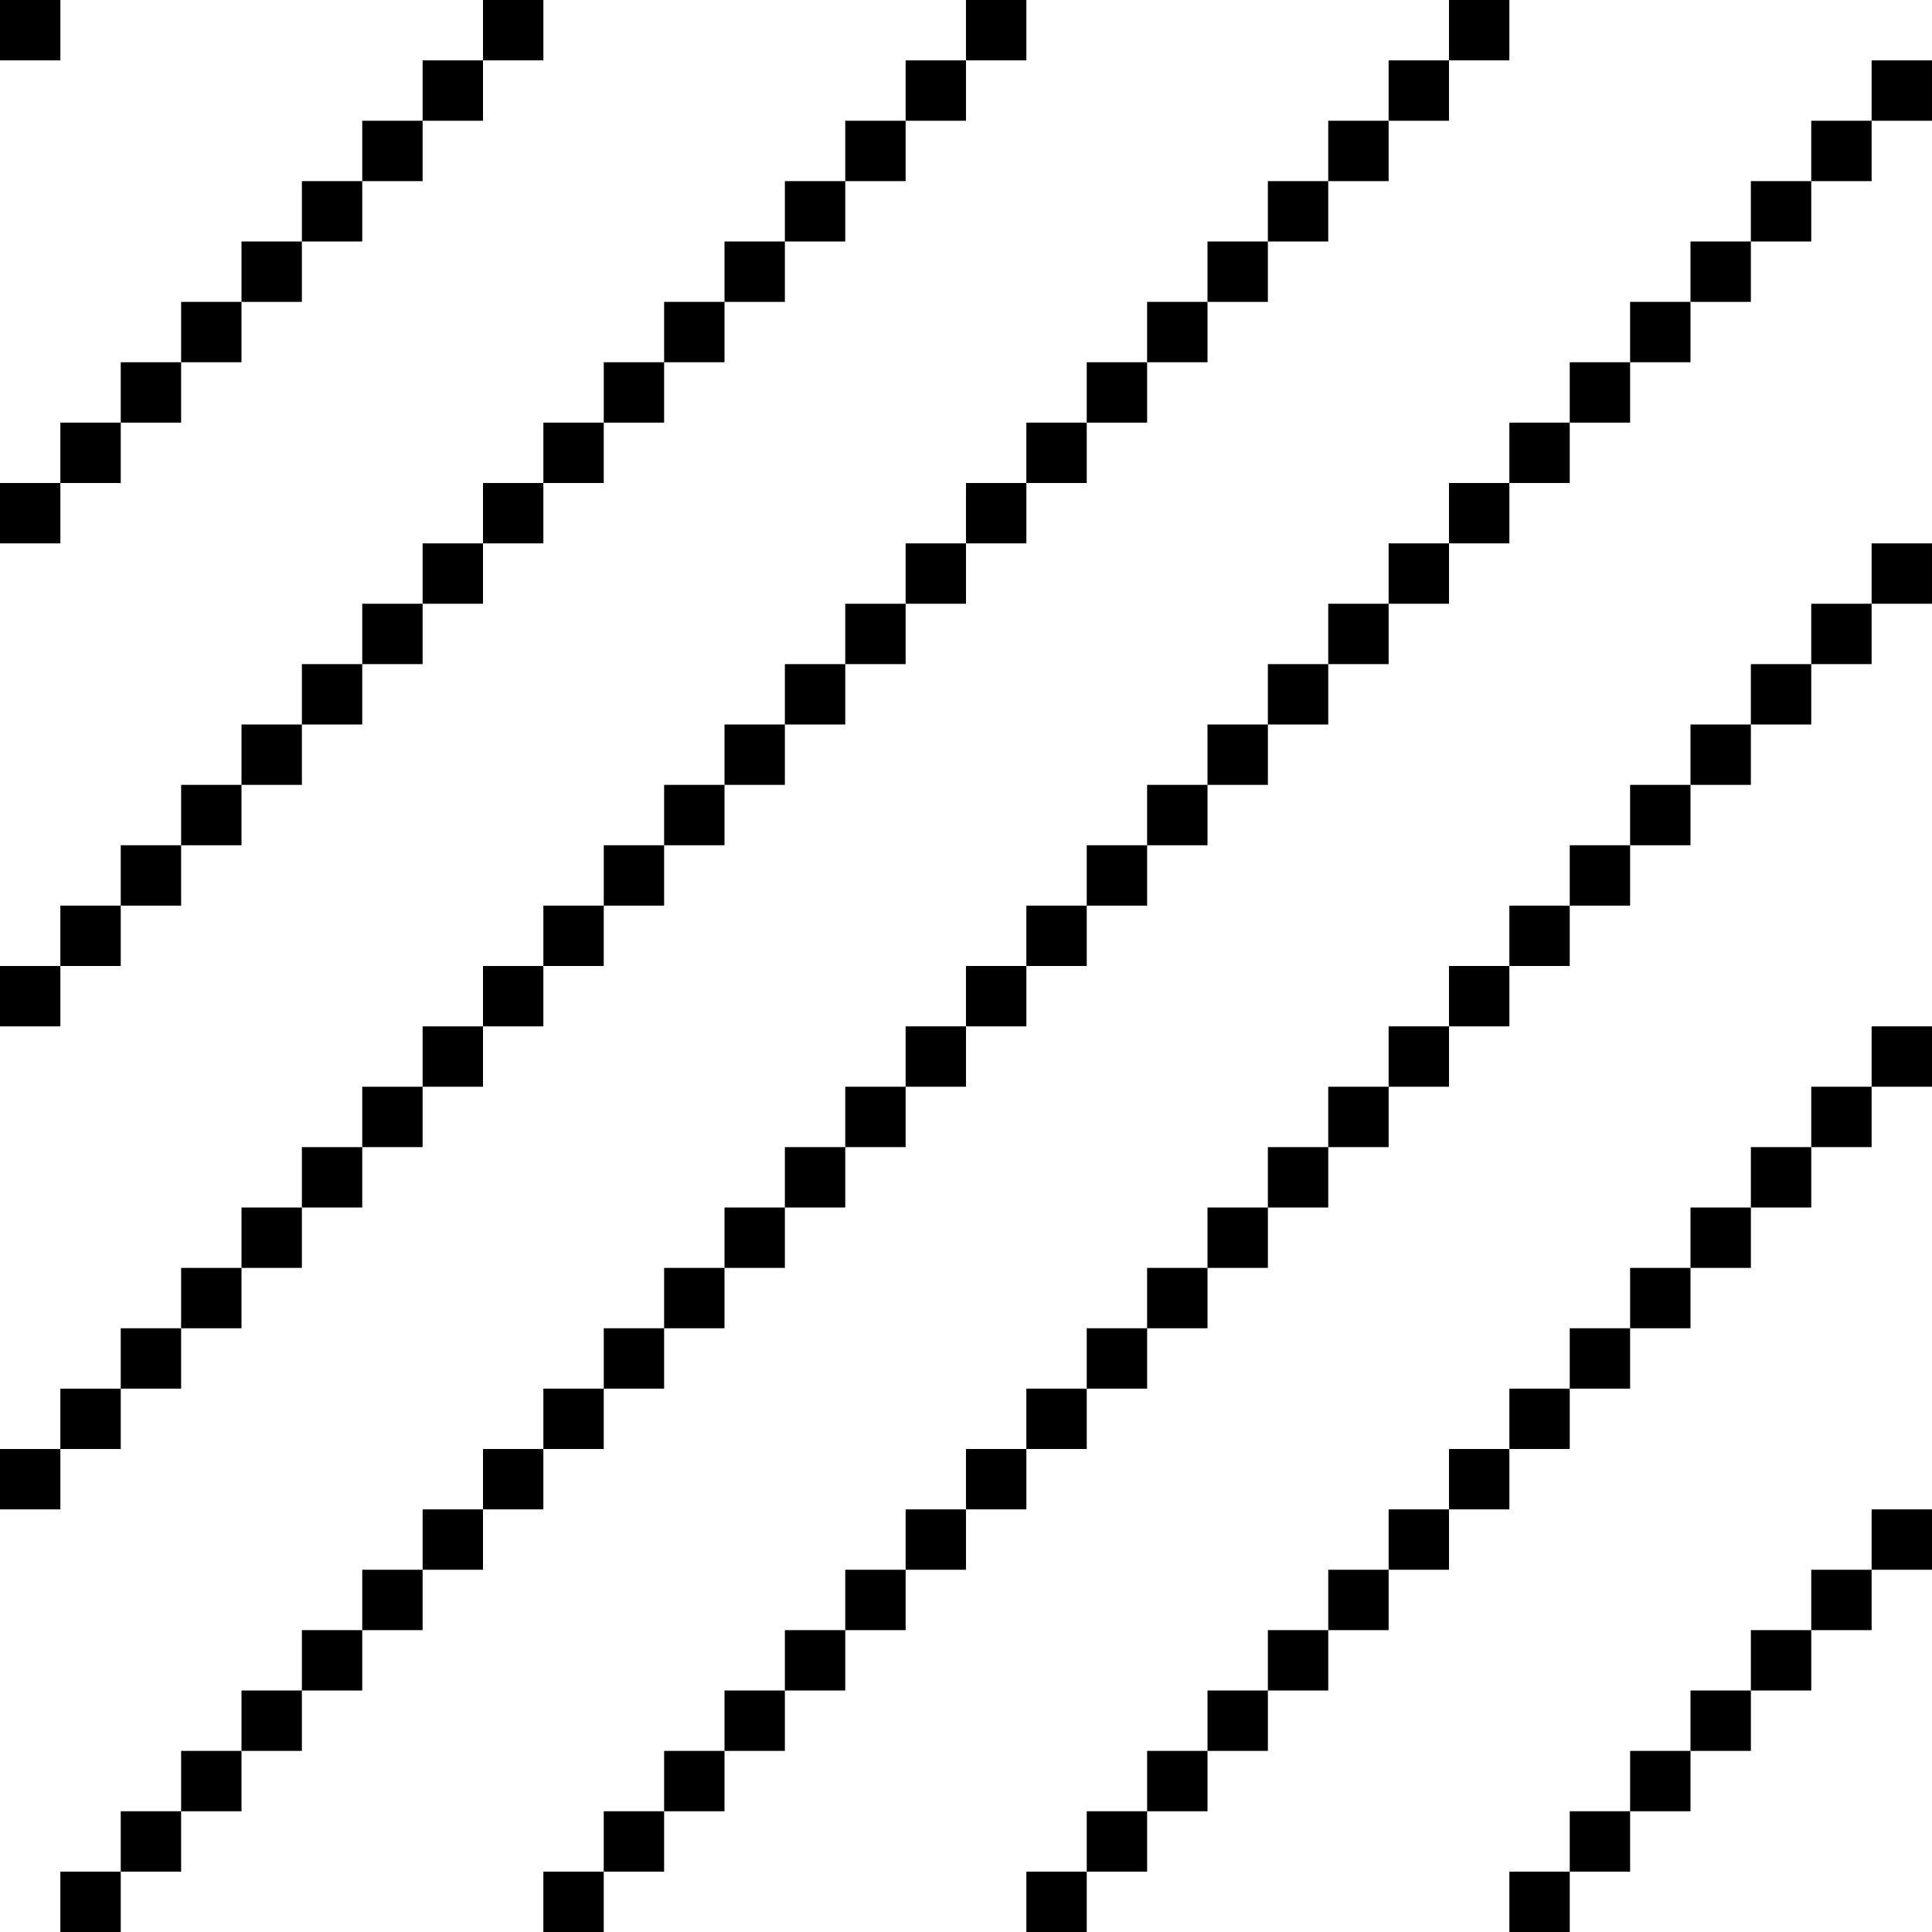 <?xml version="1.0" encoding="utf-8"?>
<!-- Generator: Adobe Illustrator 16.0.0, SVG Export Plug-In . SVG Version: 6.00 Build 0)  -->
<!DOCTYPE svg PUBLIC "-//W3C//DTD SVG 1.1//EN" "http://www.w3.org/Graphics/SVG/1.1/DTD/svg11.dtd">
<svg version="1.1" id="Layer_1" xmlns="http://www.w3.org/2000/svg" xmlns:xlink="http://www.w3.org/1999/xlink" x="0px" y="0px"
	 width="152.064px" height="152.064px" viewBox="0 0 152.064 152.064" enable-background="new 0 0 152.064 152.064"
	 xml:space="preserve">
<path id="path3436" d="M4.752,149.688v-2.375h2.376h2.376v-2.377v-2.375h2.376h2.376v-2.377v-2.375h2.376h2.376v-2.377v-2.375h2.376
	h2.376v-2.377v-2.375h2.376h2.376v-2.377v-2.375h2.376h2.376v-2.377v-2.375h2.376h2.376v-2.377v-2.375h2.376h2.376v-2.377v-2.375
	h2.376h2.377v-2.377v-2.375h2.375h2.377v-2.377v-2.375h2.376h2.376v-2.377v-2.375H59.4h2.376v-2.377v-2.377h2.376h2.376v-2.375
	v-2.377h2.376h2.376v-2.375v-2.377h2.376h2.375v-2.375v-2.377h2.377h2.375v-2.375V71.28h2.377h2.375v-2.376v-2.376h2.377h2.375
	v-2.376v-2.376h2.377h2.375V59.4v-2.376h2.377h2.375v-2.376v-2.376h2.377h2.375v-2.376V47.52h2.377h2.375v-2.376v-2.376h2.377h2.375
	v-2.376v-2.376h2.377h2.375V35.64v-2.376h2.377h2.375v-2.376v-2.376h2.377h2.375v-2.376V23.76h2.377h2.375v-2.376v-2.376h2.377
	h2.375v-2.376v-2.376h2.377h2.375V11.88V9.504h2.377h2.375V7.128V4.752h2.377h2.375v2.376v2.376h-2.375h-2.377v2.376v2.376h-2.375
	h-2.377v2.376v2.376h-2.375h-2.377v2.376v2.376h-2.375h-2.377v2.376v2.376h-2.375h-2.377v2.376v2.376h-2.375h-2.377v2.376v2.376
	h-2.375H118.8v2.376v2.376h-2.375h-2.377v2.376v2.376h-2.375h-2.377v2.376v2.376h-2.375h-2.377v2.376v2.376h-2.375h-2.377V59.4
	v2.376h-2.375H95.04v2.376v2.376h-2.375h-2.377v2.376v2.376h-2.375h-2.377v2.376v2.375h-2.375h-2.377v2.377v2.375h-2.375h-2.377
	v2.377v2.375h-2.375H71.28v2.377v2.375h-2.376h-2.376v2.377v2.377h-2.376h-2.376v2.375v2.377H59.4h-2.376v2.375v2.377h-2.376h-2.376
	v2.375v2.377h-2.377H47.52v2.375v2.377h-2.377h-2.376v2.375v2.377h-2.376h-2.376v2.375v2.377h-2.376h-2.376v2.375v2.377h-2.376
	h-2.376v2.375v2.377h-2.376H23.76v2.375v2.377h-2.376h-2.376v2.375v2.377h-2.376h-2.376v2.375v2.377H11.88H9.504v2.375v2.377H7.128
	H4.752V149.688z M42.767,149.688v-2.375h2.376h2.377v-2.377v-2.375h2.375h2.377v-2.377v-2.375h2.376h2.376v-2.377v-2.375H59.4h2.376
	v-2.377v-2.375h2.376h2.376v-2.377v-2.375h2.376h2.376v-2.377v-2.375h2.376h2.375v-2.377v-2.375h2.377h2.375v-2.377v-2.375h2.377
	h2.375v-2.377v-2.375h2.377h2.375v-2.377v-2.375h2.377h2.375v-2.377v-2.375h2.377h2.375v-2.377v-2.377h2.377h2.375v-2.375v-2.377
	h2.377h2.375v-2.375v-2.377h2.377h2.375v-2.375v-2.377h2.377h2.375v-2.375V71.28h2.377h2.375v-2.376v-2.376h2.377h2.375v-2.376
	v-2.376h2.377h2.375V59.4v-2.376h2.377h2.375v-2.376v-2.376h2.377h2.375v-2.376V47.52h2.377h2.375v-2.376v-2.376h2.377h2.375v2.376
	v2.376h-2.375h-2.377v2.376v2.376h-2.375h-2.377v2.376v2.376h-2.375h-2.377V59.4v2.376h-2.375h-2.377v2.376v2.376h-2.375h-2.377
	v2.376v2.376h-2.375h-2.377v2.376v2.375h-2.375H118.8v2.377v2.375h-2.375h-2.377v2.377v2.375h-2.375h-2.377v2.377v2.375h-2.375
	h-2.377v2.377v2.377h-2.375h-2.377v2.375v2.377h-2.375H95.04v2.375v2.377h-2.375h-2.377v2.375v2.377h-2.375h-2.377v2.375v2.377
	h-2.375h-2.377v2.375v2.377h-2.375h-2.377v2.375v2.377h-2.375H71.28v2.375v2.377h-2.376h-2.376v2.375v2.377h-2.376h-2.376v2.375
	v2.377H59.4h-2.376v2.375v2.377h-2.376h-2.376v2.375v2.377h-2.377H47.52v2.375v2.377h-2.377h-2.376V149.688z M80.784,149.688v-2.375
	h2.377h2.375v-2.377v-2.375h2.377h2.375v-2.377v-2.375h2.377h2.375v-2.377v-2.375h2.377h2.375v-2.377v-2.375h2.377h2.375v-2.377
	v-2.375h2.377h2.375v-2.377v-2.375h2.377h2.375v-2.377v-2.375h2.377h2.375v-2.377v-2.375h2.377h2.375v-2.377v-2.375h2.377h2.375
	v-2.377v-2.375h2.377h2.375v-2.377v-2.375h2.377h2.375v-2.377v-2.377h2.377h2.375v-2.375v-2.377h2.377h2.375v-2.375v-2.377h2.377
	h2.375v2.377v2.375h-2.375h-2.377v2.377v2.375h-2.375h-2.377v2.377v2.377h-2.375h-2.377v2.375v2.377h-2.375h-2.377v2.375v2.377
	h-2.375h-2.377v2.375v2.377h-2.375h-2.377v2.375v2.377h-2.375H118.8v2.375v2.377h-2.375h-2.377v2.375v2.377h-2.375h-2.377v2.375
	v2.377h-2.375h-2.377v2.375v2.377h-2.375h-2.377v2.375v2.377h-2.375H95.04v2.375v2.377h-2.375h-2.377v2.375v2.377h-2.375h-2.377
	v2.375v2.377h-2.375h-2.377V149.688z M118.8,149.688v-2.375h2.377h2.375v-2.377v-2.375h2.377h2.375v-2.377v-2.375h2.377h2.375
	v-2.377v-2.375h2.377h2.375v-2.377v-2.375h2.377h2.375v-2.377v-2.375h2.377h2.375v-2.377v-2.375h2.377h2.375v2.375v2.377h-2.375
	h-2.377v2.375v2.377h-2.375h-2.377v2.375v2.377h-2.375h-2.377v2.375v2.377h-2.375h-2.377v2.375v2.377h-2.375h-2.377v2.375v2.377
	h-2.375h-2.377v2.375v2.377h-2.375H118.8V149.688z M0,116.425v-2.375h2.376h2.376v-2.377v-2.375h2.376h2.376v-2.377v-2.375h2.376
	h2.376v-2.377v-2.375h2.376h2.376v-2.377v-2.375h2.376h2.376v-2.377v-2.377h2.376h2.376v-2.375v-2.377h2.376h2.376v-2.375v-2.377
	h2.376h2.376v-2.375v-2.377h2.376h2.376v-2.375V71.28h2.376h2.377v-2.376v-2.376h2.375h2.377v-2.376v-2.376h2.376h2.376V59.4v-2.376
	H59.4h2.376v-2.376v-2.376h2.376h2.376v-2.376V47.52h2.376h2.376v-2.376v-2.376h2.376h2.375v-2.376v-2.376h2.377h2.375V35.64v-2.376
	h2.377h2.375v-2.376v-2.376h2.377h2.375v-2.376V23.76h2.377h2.375v-2.376v-2.376h2.377h2.375v-2.376v-2.376h2.377h2.375V11.88V9.504
	h2.377h2.375V7.128V4.752h2.377h2.375V2.376V0h2.377h2.375v2.376v2.376h-2.375h-2.377v2.376v2.376h-2.375h-2.377v2.376v2.376h-2.375
	h-2.377v2.376v2.376h-2.375h-2.377v2.376v2.376h-2.375H95.04v2.376v2.376h-2.375h-2.377v2.376v2.376h-2.375h-2.377v2.376v2.376
	h-2.375h-2.377v2.376v2.376h-2.375h-2.377v2.376v2.376h-2.375H71.28v2.376v2.376h-2.376h-2.376v2.376v2.376h-2.376h-2.376V59.4
	v2.376H59.4h-2.376v2.376v2.376h-2.376h-2.376v2.376v2.376h-2.377H47.52v2.376v2.375h-2.377h-2.376v2.377v2.375h-2.376h-2.376v2.377
	v2.375h-2.376h-2.376v2.377v2.375h-2.376h-2.376v2.377v2.377h-2.376H23.76v2.375v2.377h-2.376h-2.376v2.375v2.377h-2.376h-2.376
	v2.375v2.377H11.88H9.504v2.375v2.377H7.128H4.752v2.375v2.377H2.376H0V116.425z M0,78.409v-2.377h2.376h2.376v-2.375V71.28h2.376
	h2.376v-2.376v-2.376h2.376h2.376v-2.376v-2.376h2.376h2.376V59.4v-2.376h2.376h2.376v-2.376v-2.376h2.376h2.376v-2.376V47.52h2.376
	h2.376v-2.376v-2.376h2.376h2.376v-2.376v-2.376h2.376h2.376V35.64v-2.376h2.376h2.377v-2.376v-2.376h2.375h2.377v-2.376V23.76
	h2.376h2.376v-2.376v-2.376H59.4h2.376v-2.376v-2.376h2.376h2.376V11.88V9.504h2.376h2.376V7.128V4.752h2.376h2.375V2.376V0h2.377
	h2.375v2.376v2.376h-2.375h-2.377v2.376v2.376h-2.375H71.28v2.376v2.376h-2.376h-2.376v2.376v2.376h-2.376h-2.376v2.376v2.376H59.4
	h-2.376v2.376v2.376h-2.376h-2.376v2.376v2.376h-2.377H47.52v2.376v2.376h-2.377h-2.376v2.376v2.376h-2.376h-2.376v2.376v2.376
	h-2.376h-2.376v2.376v2.376h-2.376h-2.376v2.376v2.376h-2.376H23.76V59.4v2.376h-2.376h-2.376v2.376v2.376h-2.376h-2.376v2.376
	v2.376H11.88H9.504v2.376v2.375H7.128H4.752v2.377v2.375H2.376H0V78.409z M0,40.392v-2.376h2.376h2.376V35.64v-2.376h2.376h2.376
	v-2.376v-2.376h2.376h2.376v-2.376V23.76h2.376h2.376v-2.376v-2.376h2.376h2.376v-2.376v-2.376h2.376h2.376V11.88V9.504h2.376h2.376
	V7.128V4.752h2.376h2.376V2.376V0h2.376h2.376v2.376v2.376h-2.376h-2.376v2.376v2.376h-2.376h-2.376v2.376v2.376h-2.376h-2.376
	v2.376v2.376h-2.376H23.76v2.376v2.376h-2.376h-2.376v2.376v2.376h-2.376h-2.376v2.376v2.376H11.88H9.504v2.376v2.376H7.128H4.752
	v2.376v2.376H2.376H0V40.392z M0,2.376V0h2.376h2.376v2.376v2.376H2.376H0V2.376z"/>
</svg>
